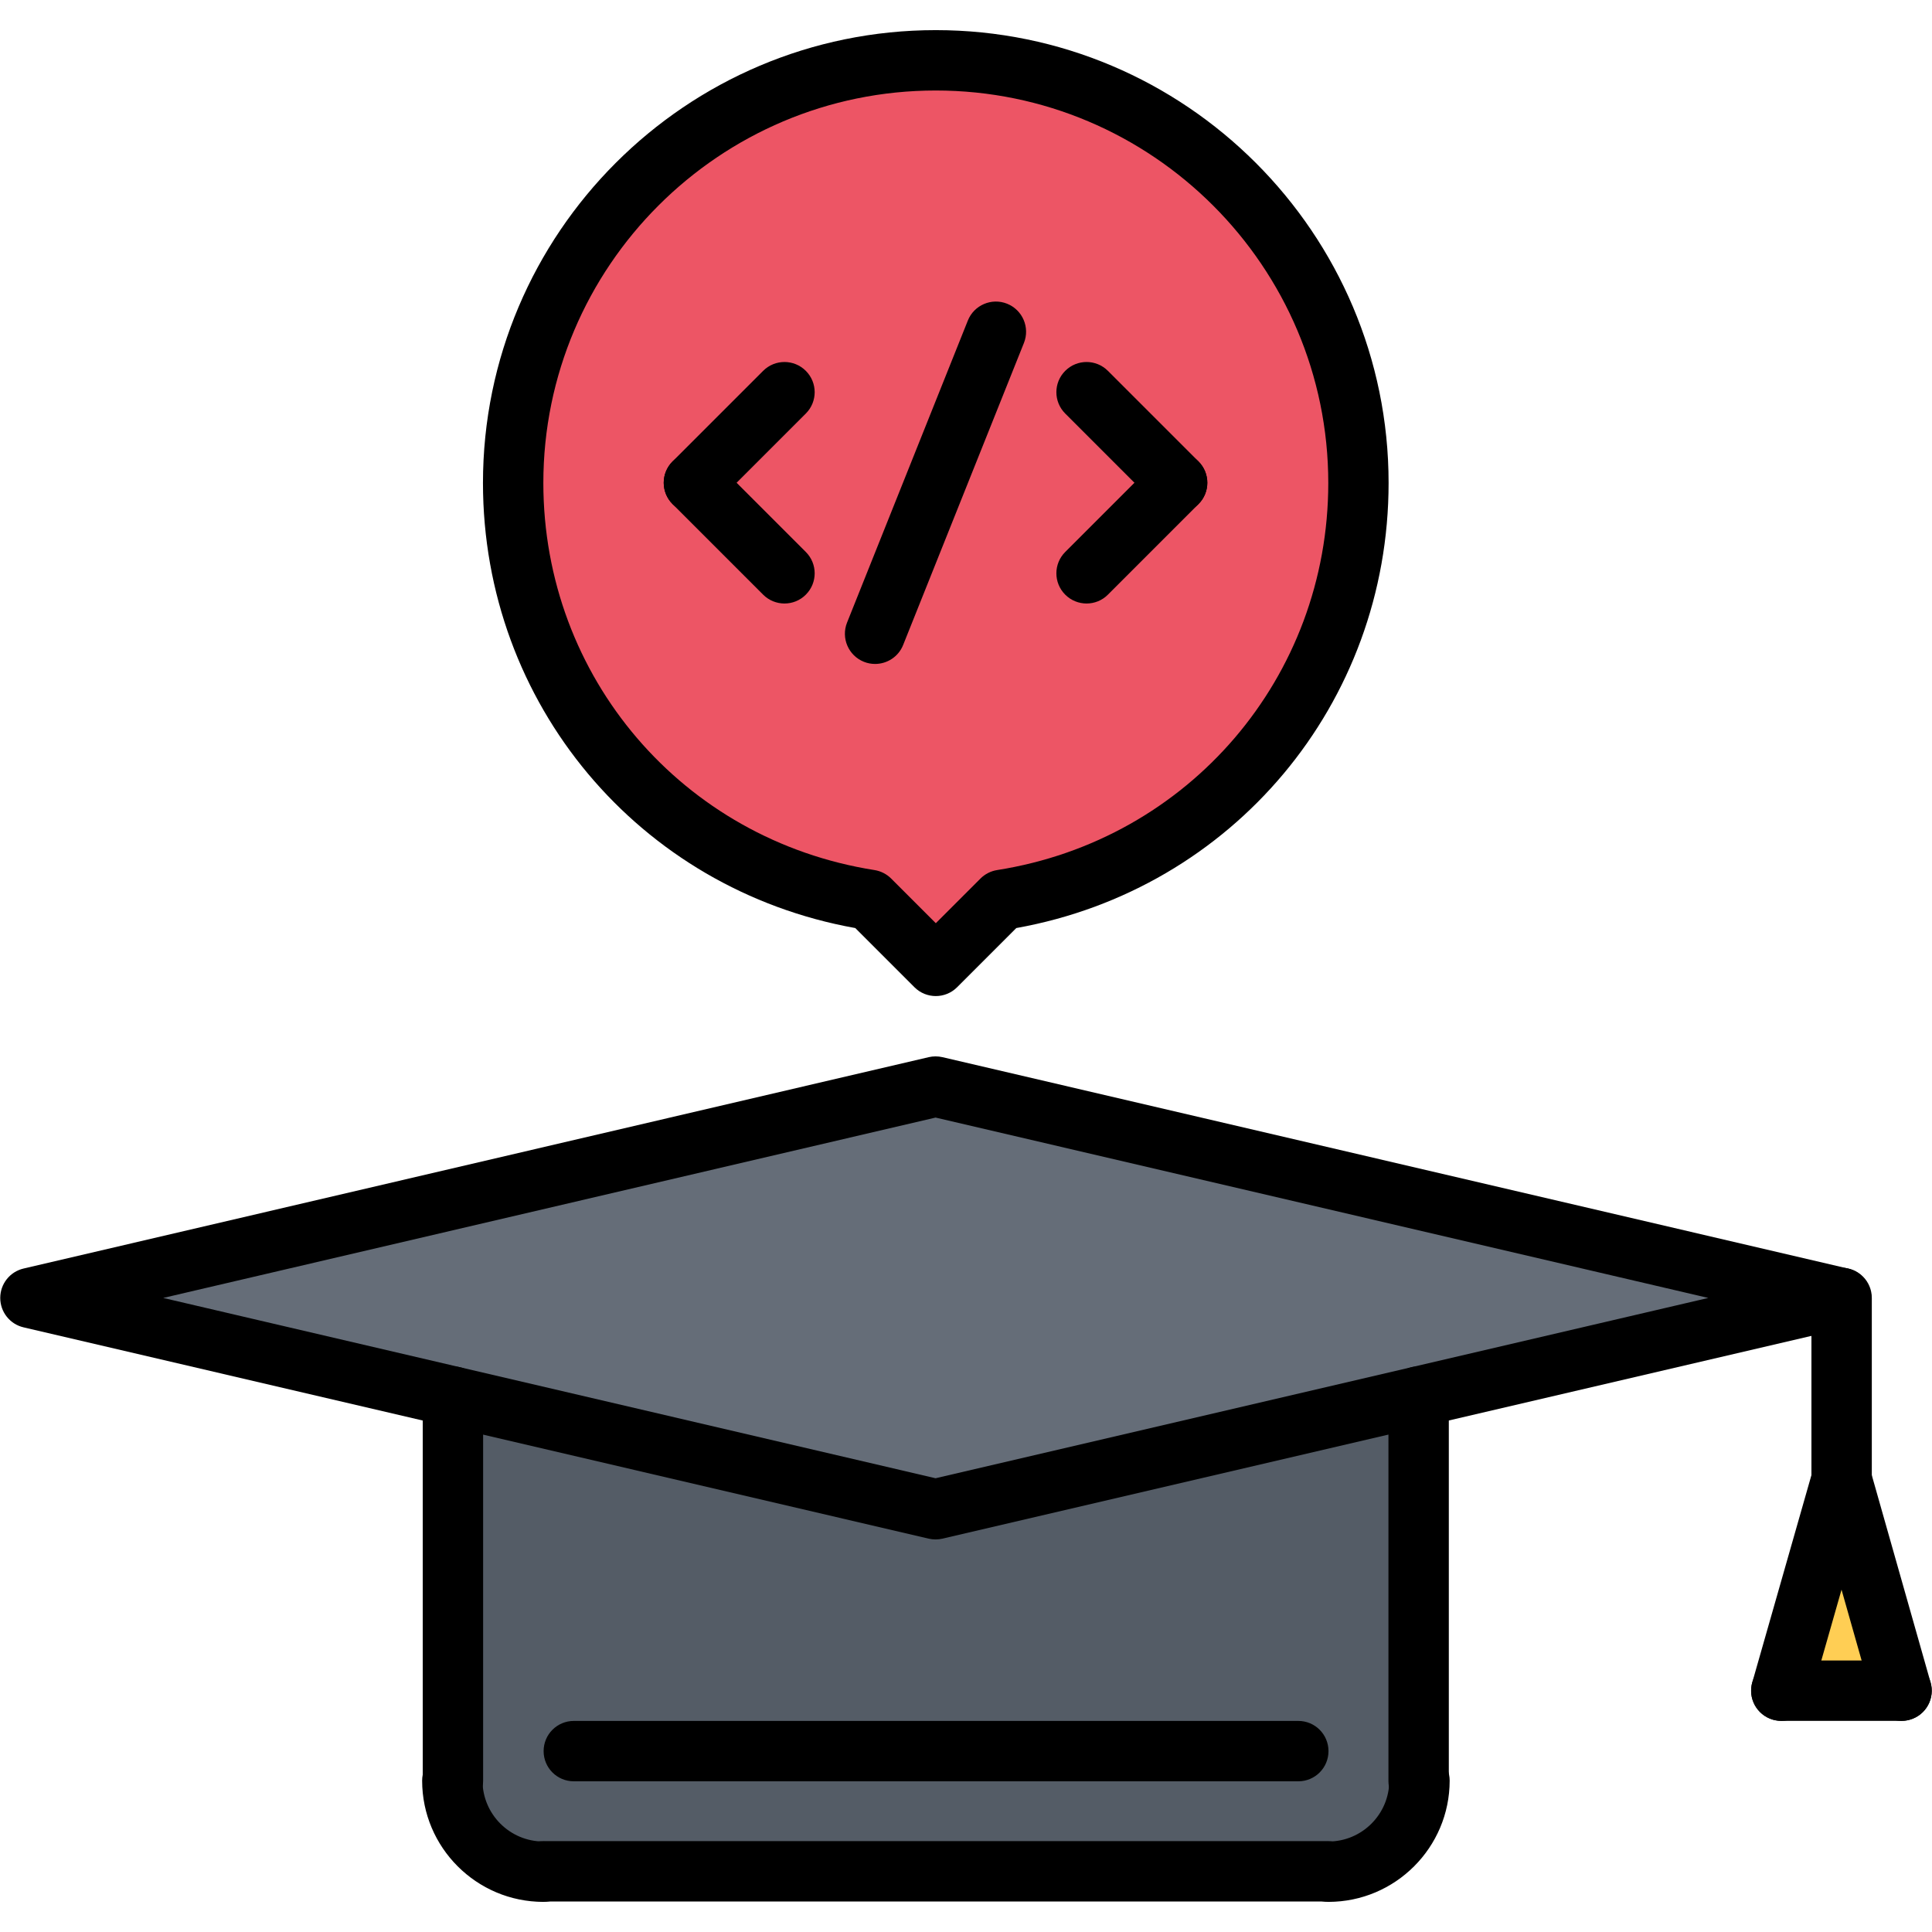 <svg id="icons" enable-background="new 0 0 64 64" height="512" viewBox="0 0 64 64" width="512" xmlns="http://www.w3.org/2000/svg"><path d="m61.006 49.01 1.99 7h-3.991z" fill="#ffce54"/><path d="m46.994 46.27-16 3.73-15.99-3.73-14-3.27 29.99-7.01 30.002 7.01z" fill="#656d78"/><path d="m46.994 58.99h.03c0 1.66-1.35 3.01-3.021 3.01l-.02-.01h-25.98v.01c-1.67 0-3.01-1.34-3.02-3h.02v-12.73l15.991 3.73 16-3.73z" fill="#545c66"/><path d="m44.994 16c0 6.98-5.119 12.76-11.81 13.81l-2.19 2.19-2.18-2.19c-6.689-1.05-11.82-6.829-11.82-13.81 0-7.73 6.271-14 14-14 7.74 0 14 6.27 14 14z" fill="#ed5565"/><path d="m30.992 50.996c-.076 0-.152-.009-.228-.026l-29.984-7c-.452-.105-.772-.509-.772-.974s.32-.868.772-.974l29.984-7.002c.15-.035.305-.035.455 0l29.998 7.002c.452.105.772.509.772.974s-.32.868-.772.974l-29.998 7c-.074.017-.151.026-.227.026zm-25.586-8 25.586 5.973 25.598-5.973-25.598-5.975z"/><path d="m59.009 57.006c-.092 0-.184-.013-.275-.038-.531-.152-.839-.705-.688-1.236l1.998-7c.152-.532.709-.834 1.236-.688.531.152.839.705.688 1.236l-1.998 7c-.126.44-.527.726-.961.726z"/><path d="m62.991 57.006c-.436 0-.836-.287-.961-.727l-1.986-7c-.15-.532.157-1.085.688-1.235.532-.151 1.084.157 1.235.688l1.986 7c.15.532-.157 1.085-.688 1.235-.091.027-.183.039-.274.039z"/><path d="m62.992 57.006h-3.984c-.553 0-1-.447-1-1s.447-1 1-1h3.984c.553 0 1 .447 1 1s-.447 1-1 1z"/><path d="m15.004 60c-.553 0-1-.447-1-1v-12.736c0-.553.447-1 1-1s1 .447 1 1v12.736c0 .553-.447 1-1 1z"/><path d="m46.994 60c-.553 0-1-.447-1-1v-12.738c0-.553.447-1 1-1s1 .447 1 1v12.738c0 .553-.447 1-1 1z"/><path d="m44.006 63.002c-.553 0-1-.447-1-1s.447-1 1-1c1.111 0 2.016-.904 2.016-2.016 0-.553.447-1 1-1s1 .447 1 1c-.001 2.214-1.802 4.016-4.016 4.016z"/><path d="m43.984 62.99h-25.984c-.553 0-1-.447-1-1s.447-1 1-1h25.984c.553 0 1 .447 1 1s-.447 1-1 1z"/><path d="m18 63.002c-2.214 0-4.016-1.802-4.016-4.016 0-.553.447-1 1-1s1 .447 1 1c0 1.111.904 2.016 2.016 2.016.553 0 1 .447 1 1s-.447 1-1 1z"/><path d="m61.006 50.006c-.553 0-1-.447-1-1v-6.01c0-.553.447-1 1-1s1 .447 1 1v6.01c0 .553-.447 1-1 1z"/><path d="m43.008 59.008h-24c-.553 0-1-.447-1-1s.447-1 1-1h24c.553 0 1 .447 1 1s-.447 1-1 1z"/><path d="m30.999 32.996c-.256 0-.512-.098-.707-.293l-1.96-1.96c-7.166-1.284-12.333-7.434-12.333-14.745 0-8.271 6.729-15 15-15s15 6.729 15 15c0 7.312-5.167 13.461-12.333 14.745l-1.96 1.96c-.195.195-.451.293-.707.293zm0-29.998c-7.168 0-13 5.832-13 13 0 6.431 4.613 11.824 10.97 12.824.209.033.402.132.552.281l1.479 1.479 1.479-1.479c.149-.149.343-.248.552-.281 6.356-1 10.97-6.394 10.97-12.824-.002-7.168-5.834-13-13.002-13z"/><path d="m22.987 16.992c-.256 0-.512-.098-.707-.293-.391-.391-.391-1.023 0-1.414l3-3c.391-.391 1.023-.391 1.414 0s.391 1.023 0 1.414l-3 3c-.195.196-.451.293-.707.293z"/><path d="m25.987 19.992c-.256 0-.512-.098-.707-.293l-3-3c-.391-.391-.391-1.023 0-1.414s1.023-.391 1.414 0l3 3c.391.391.391 1.023 0 1.414-.195.196-.451.293-.707.293z"/><path d="m38.994 16.992c-.256 0-.512-.098-.707-.293l-3-3c-.391-.391-.391-1.023 0-1.414s1.023-.391 1.414 0l3 3c.391.391.391 1.023 0 1.414-.195.196-.451.293-.707.293z"/><path d="m35.994 19.992c-.256 0-.512-.098-.707-.293-.391-.391-.391-1.023 0-1.414l3-3c.391-.391 1.023-.391 1.414 0s.391 1.023 0 1.414l-3 3c-.195.196-.451.293-.707.293z"/><path d="m28.989 21.994c-.124 0-.25-.022-.371-.071-.513-.205-.763-.787-.558-1.3l4.001-10.004c.205-.515.79-.762 1.3-.558.513.205.763.787.558 1.3l-4.001 10.004c-.156.392-.532.629-.929.629z"/></svg>